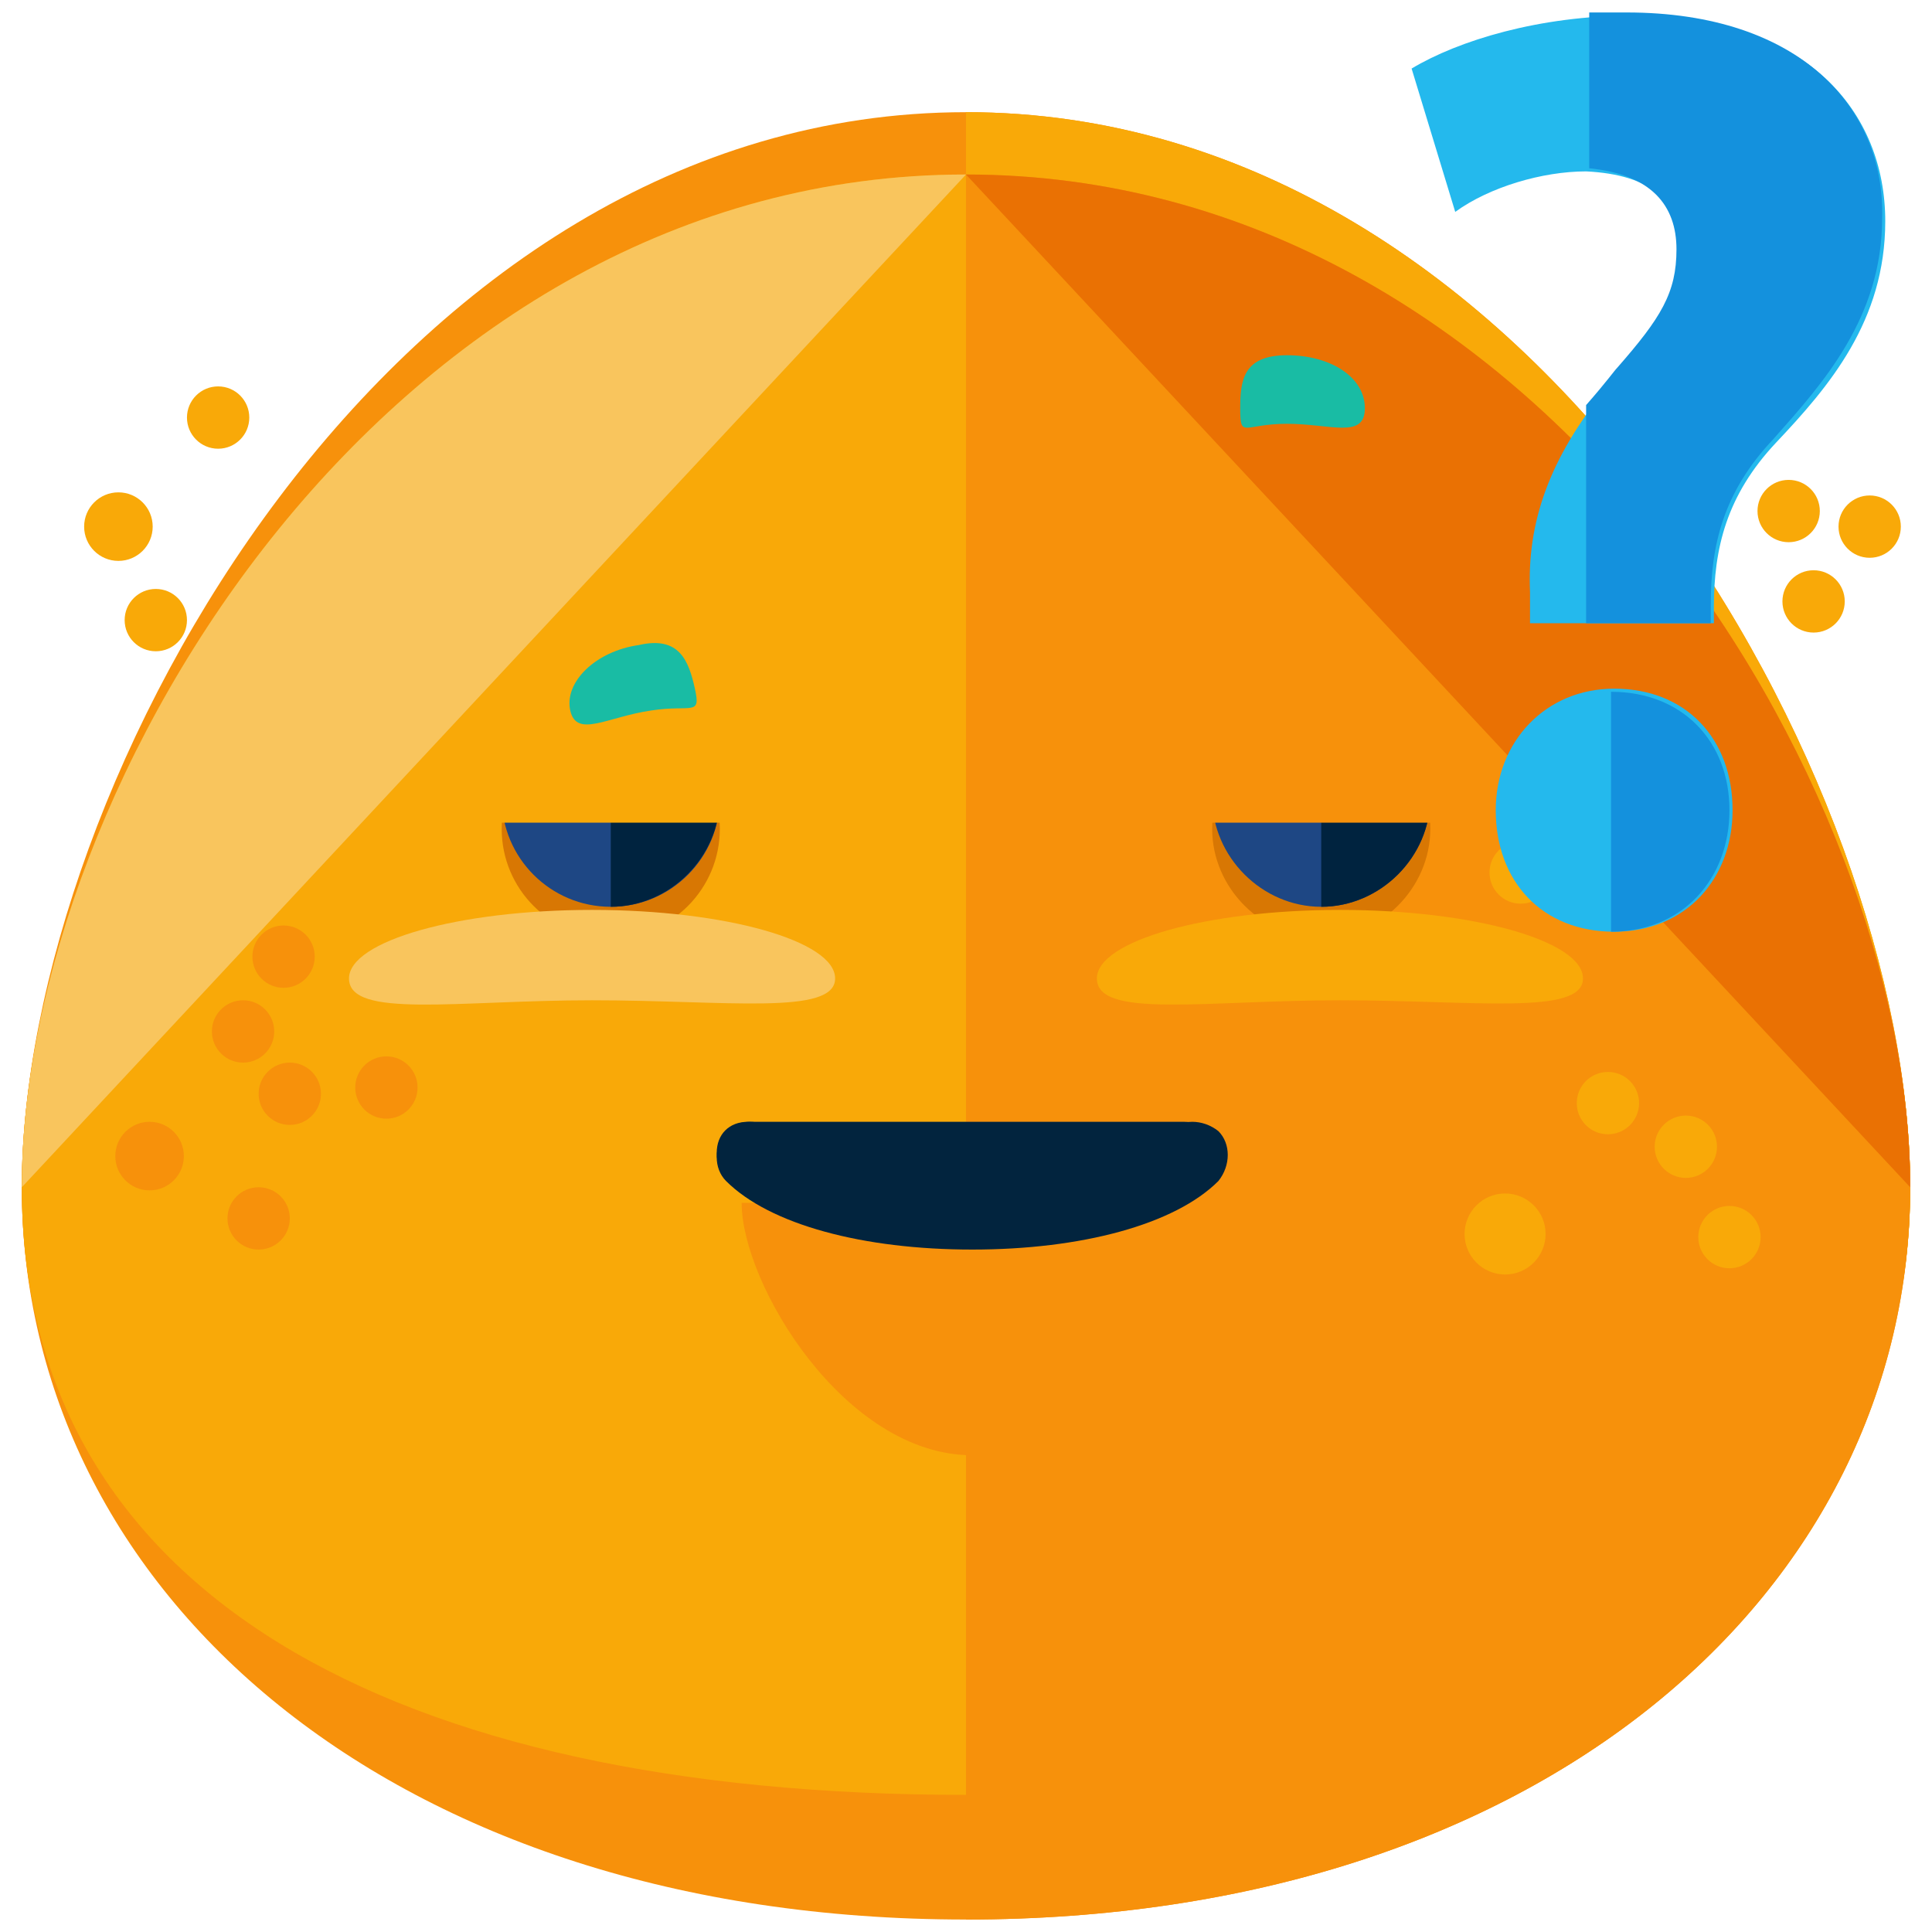 <svg xmlns="http://www.w3.org/2000/svg" width="62" height="62" viewBox="0 0 62 62">
    <g fill="none">
        <g transform="translate(0 3)">
            <path fill="#F7910B" d="M61.3 35.1c0 13-11.9 23.5-30.3 23.5S.7 48.1.7 35.1 12.6 2.6 31 2.6s30.3 19.5 30.3 32.5z"/>
            <path fill="#F7910B" d="M61.3 35.1c0 13-11.9 19.5-30.3 19.5S.7 48.1.7 35.1 12.6.6 31 .6s30.3 21.5 30.3 34.5z"/>
            <path fill="#F9A908" d="M31 .6c18.4 0 30.3 21.5 30.3 34.5S49.4 54.6 31 54.6"/>
            <path fill="#F9A908" d="M61.3 35.1c0 13-11.9 19.5-30.3 19.5S.7 48.1.7 35.1 12.6 2.6 31 2.6s30.3 19.5 30.3 32.5z"/>
            <path fill="#F9C55D" d="M.7 35.1C.7 22.1 12.6 2.6 31 2.6"/>
            <path fill="#F7910B" d="M31 2.6c18.4 0 30.3 19.5 30.3 32.5S49.4 58.6 31 58.6"/>
            <path fill="#EA7103" d="M31 2.6c18.4 0 30.3 19.5 30.3 32.5"/>
            <circle cx="9.3" cy="32.1" r="1" fill="#F7910B"/>
            <circle cx="4.8" cy="34.1" r="1.1" fill="#F7910B"/>
            <circle cx="7.8" cy="30.1" r="1" fill="#F7910B"/>
            <circle cx="12.4" cy="31.9" r="1" fill="#F7910B"/>
            <circle cx="51.6" cy="32.4" r="1" fill="#F9A908"/>
            <circle cx="54.1" cy="33.8" r="1" fill="#F9A908"/>
            <circle cx="48.8" cy="25" r="1" fill="#F9A908"/>
            <circle cx="48.3" cy="36.6" r="1.3" fill="#F9A908"/>
            <circle cx="55.5" cy="36.7" r="1" fill="#F9A908"/>
            <circle cx="8.3" cy="36.1" r="1" fill="#F7910B"/>
            <circle cx="9.1" cy="27.7" r="1" fill="#F7910B"/>
            <circle cx="3.8" cy="13.9" r="1.1" fill="#F9A908"/>
            <circle cx="7" cy="10.4" r="1" fill="#F9A908"/>
            <circle cx="58.2" cy="16.3" r="1" fill="#F9A908"/>
            <circle cx="57.4" cy="13.4" r="1" fill="#F9A908"/>
            <circle cx="60" cy="13.9" r="1" fill="#F9A908"/>
            <circle cx="5" cy="16.9" r="1" fill="#F9A908"/>
            <g transform="translate(15 18)">
                <circle cx="4.6" cy="5.6" r="3.5" fill="#D87703"/>
                <path fill="#D87703" d="M30.9 5.6c0 1.9-1.6 3.5-3.5 3.5s-3.5-1.6-3.5-3.5 1.6-3.5 3.5-3.5c2 0 3.5 1.6 3.5 3.5z"/>
                <circle cx="4.6" cy="4.6" r="3.5" fill="#1E4784"/>
                <path fill="#00233F" d="M4.6 1.1c1.9 0 3.5 1.6 3.5 3.5S6.5 8.1 4.6 8.1"/>
                <path fill="#1E4784" d="M30.9 4.6c0 1.9-1.6 3.5-3.5 3.5s-3.5-1.6-3.5-3.5 1.6-3.5 3.5-3.5c2 0 3.5 1.6 3.5 3.5z"/>
                <path fill="#00233F" d="M27.4 1.1c1.9 0 3.5 1.6 3.5 3.5s-1.6 3.5-3.5 3.5"/>
                <path fill="#F9A908" d="M.5 5.4C.5 3.1 2.3.3 4.6.3s4.1 2.8 4.1 5.1"/>
                <path fill="#F7910B" d="M23.3 5.4c0-2.3 1.8-5.1 4.1-5.1s4.1 2.8 4.1 5.1"/>
            </g>
            <g>
                <path fill="#F9C55D" d="M15.8 2.4c0 1.2-3.5.7-7.8.7S.2 3.7.2 2.4C.2 1.2 3.7.2 8 .2s7.8 1 7.8 2.2z" transform="translate(11 26)"/>
                <path fill="#F9A908" d="M39.8 2.4c0 1.2-3.5.7-7.8.7s-7.8.6-7.8-.7c0-1.2 3.5-2.2 7.8-2.2s7.8 1 7.8 2.2z" transform="translate(11 26)"/>
            </g>
            <g fill="#19BCA4">
                <path d="M4.3 11.1c.2.9-.1.5-1.4.7-1.4.2-2.4.9-2.6 0-.2-.9.8-1.9 2.2-2.1 1.3-.3 1.6.5 1.8 1.4zM21.8 2.1c0 1 .1.5 1.5.5s2.5.5 2.5-.5S24.7.4 23.3.4s-1.5.8-1.5 1.7z" transform="translate(18 8)"/>
            </g>
        </g>
        <path fill="#24B9ED" d="M49.1 20v-1c-.1-2.2.6-4.3 2.5-6.6 1.3-1.6 2.4-3 2.4-4.4 0-1.5-1-2.4-3.1-2.5-1.4 0-3.1.5-4.2 1.3l-1.4-4.6c1.5-.9 4.1-1.7 7.1-1.7 5.6 0 8.1 3.1 8.1 6.6 0 3.2-1.8 5.3-3.5 7.1-1.6 1.7-2 3.4-2 5.3v.5h-5.9zM48 26c0-2.2 1.6-3.9 3.8-3.9 2.3 0 3.8 1.6 3.8 3.9 0 2.2-1.5 3.9-3.8 3.9S48 28.3 48 26z"/>
        <path fill="#02243E" d="M38 38H24c-.6 0-1-.4-1-1s.4-1 1-1h14c.6 0 1 .4 1 1s-.4 1-1 1z"/>
        <g fill="#1491DD">
            <path d="M1.7 22.2c-.1 0 0 0 0 0v7.7s-.2 0 0 0c2.3 0 3.8-1.7 3.8-3.9S4 22.2 1.7 22.2zM2.2.4H1v5C3 5.6 3.8 6.6 3.8 8c0 1.4-.5 2.2-1.9 3.8-.1.1-.3.4-1 1.2v7h4v-.6c0-1.9.4-3.6 2-5.3 1.6-1.8 3.5-3.9 3.5-7.1C10.5 3.5 7.8.4 2.2.4z" transform="translate(50)"/>
        </g>
        <path fill="#F7910B" d="M38.6 38.6c0 2.6-3.3 8.1-7.4 8.1-4.1 0-7.4-5.5-7.4-8.1"/>
        <path fill="#02243E" d="M31.2 40.1c-3.5 0-6.5-.8-7.9-2.2-.4-.4-.4-1.1 0-1.6.4-.4 1.1-.4 1.6 0 1 1 3.5 1.6 6.3 1.6 1.175 0 2.316-.106 3.31-.302 1.373-.272 2.468-.718 2.99-1.298.4-.4 1.1-.4 1.6 0 .4.4.4 1.1 0 1.6-1.4 1.4-4.4 2.2-7.9 2.2z"/>
    </g>
</svg>
